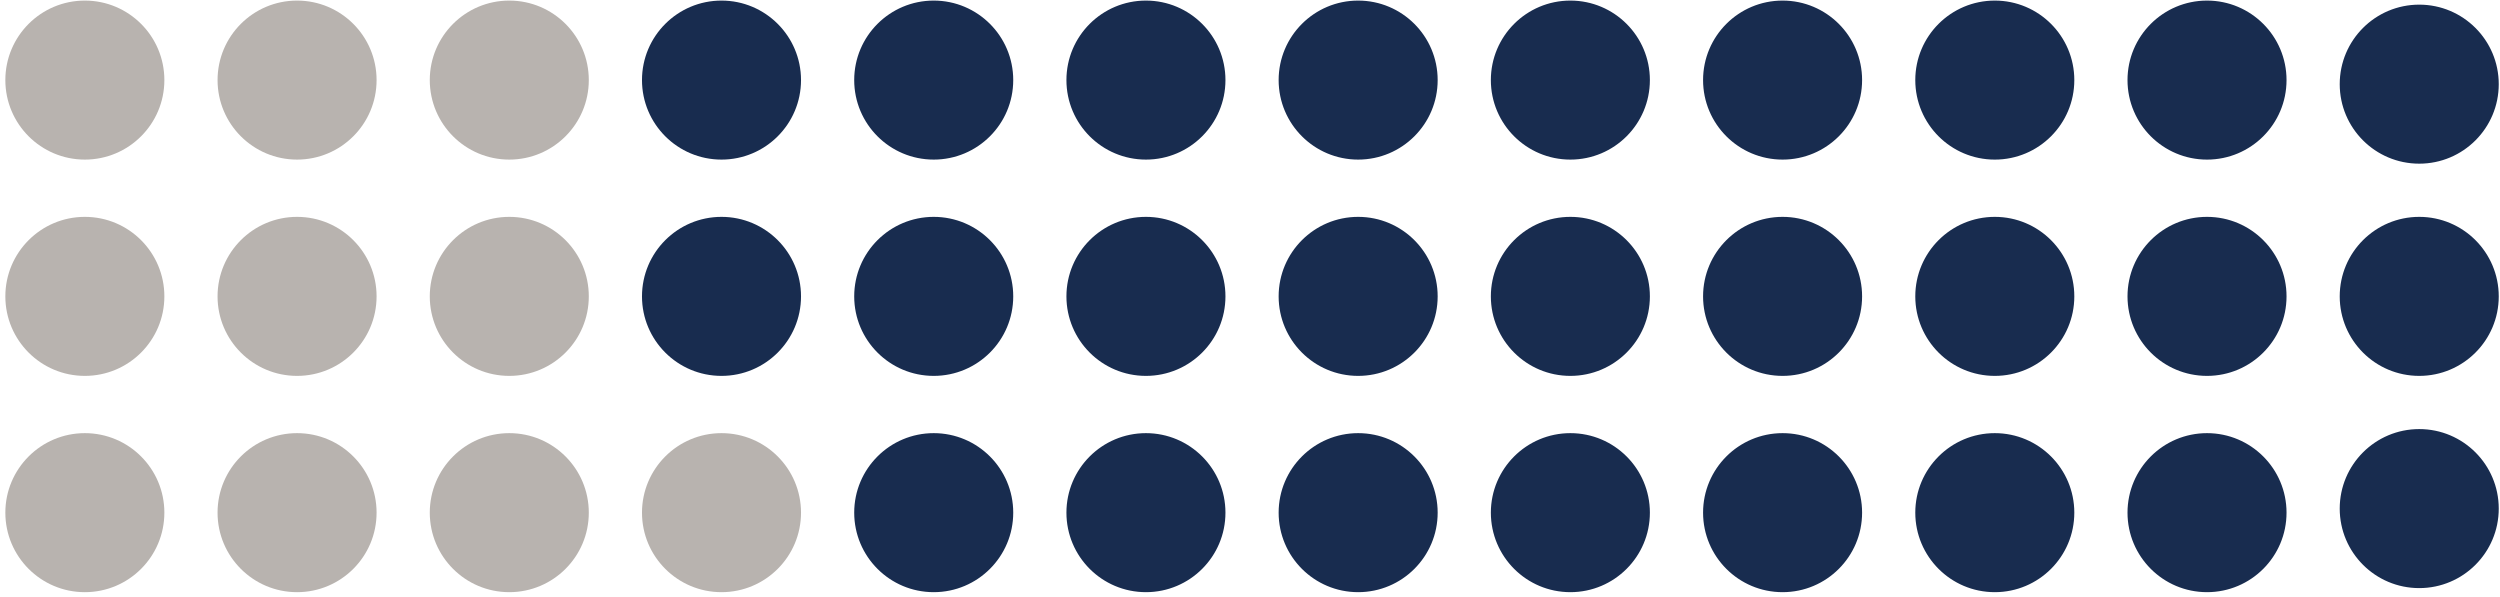 <svg width="100%" viewBox="0 0 423 101" fill="none" xmlns="http://www.w3.org/2000/svg"><path d="M27.811 13.551c0-7.43-6.023-13.453-13.453-13.453S.905 6.12.905 13.55s6.023 13.454 13.453 13.454S27.811 20.98 27.811 13.55ZM27.811 50.147c0-7.43-6.023-13.454-13.453-13.454S.905 42.717.905 50.147c0 7.43 6.023 13.453 13.453 13.453s13.453-6.023 13.453-13.453ZM27.811 86.742c0-7.43-6.023-13.454-13.453-13.454S.905 79.313.905 86.743c0 7.43 6.023 13.453 13.453 13.453s13.453-6.023 13.453-13.453ZM63.718 13.551c0-7.43-6.023-13.453-13.453-13.453S36.812 6.12 36.812 13.55s6.023 13.454 13.453 13.454S63.718 20.98 63.718 13.55ZM63.718 50.147c0-7.43-6.023-13.454-13.453-13.454S36.81 42.717 36.81 50.147c0 7.43 6.024 13.453 13.454 13.453 7.43 0 13.453-6.023 13.453-13.453ZM63.718 86.742c0-7.43-6.023-13.454-13.453-13.454S36.81 79.313 36.81 86.743c0 7.43 6.024 13.453 13.454 13.453 7.43 0 13.453-6.023 13.453-13.453ZM99.625 13.551c0-7.43-6.023-13.453-13.453-13.453S72.719 6.12 72.719 13.55s6.023 13.454 13.453 13.454S99.625 20.98 99.625 13.55ZM99.625 50.147c0-7.43-6.023-13.454-13.453-13.454s-13.454 6.024-13.454 13.454c0 7.43 6.024 13.453 13.454 13.453 7.43 0 13.453-6.023 13.453-13.453ZM99.625 86.742c0-7.43-6.023-13.454-13.453-13.454s-13.454 6.024-13.454 13.454c0 7.43 6.024 13.453 13.454 13.453 7.43 0 13.453-6.023 13.453-13.453Z" fill="#B8B3AF"></path><path d="M135.532 13.551c0-7.43-6.023-13.453-13.453-13.453S108.625 6.12 108.625 13.55s6.024 13.454 13.454 13.454c7.43 0 13.453-6.024 13.453-13.454ZM135.532 50.147c0-7.43-6.023-13.454-13.453-13.454s-13.454 6.024-13.454 13.454c0 7.43 6.024 13.453 13.454 13.453 7.43 0 13.453-6.023 13.453-13.453Z" fill="#182C4F"></path><path d="M135.532 86.742c0-7.43-6.023-13.454-13.453-13.454s-13.454 6.024-13.454 13.454c0 7.43 6.024 13.453 13.454 13.453 7.43 0 13.453-6.023 13.453-13.453Z" fill="#B8B3AF"></path><path d="M171.439 13.551c0-7.43-6.023-13.453-13.453-13.453S144.532 6.12 144.532 13.55s6.024 13.454 13.454 13.454c7.43 0 13.453-6.024 13.453-13.454ZM171.439 50.147c0-7.43-6.023-13.454-13.453-13.454s-13.454 6.024-13.454 13.454c0 7.43 6.024 13.453 13.454 13.453 7.43 0 13.453-6.023 13.453-13.453ZM171.439 86.742c0-7.43-6.023-13.454-13.453-13.454s-13.454 6.024-13.454 13.454c0 7.43 6.024 13.453 13.454 13.453 7.43 0 13.453-6.023 13.453-13.453ZM207.346 13.551c0-7.43-6.023-13.453-13.453-13.453S180.439 6.12 180.439 13.55s6.024 13.454 13.454 13.454c7.43 0 13.453-6.024 13.453-13.454ZM207.346 50.147c0-7.43-6.023-13.454-13.453-13.454s-13.454 6.024-13.454 13.454c0 7.43 6.024 13.453 13.454 13.453 7.43 0 13.453-6.023 13.453-13.453ZM207.346 86.742c0-7.43-6.023-13.454-13.453-13.454s-13.454 6.024-13.454 13.454c0 7.43 6.024 13.453 13.454 13.453 7.43 0 13.453-6.023 13.453-13.453ZM243.253 13.551c0-7.43-6.023-13.453-13.453-13.453S216.346 6.12 216.346 13.55s6.024 13.454 13.454 13.454c7.43 0 13.453-6.024 13.453-13.454ZM243.253 50.147c0-7.43-6.023-13.454-13.453-13.454s-13.454 6.024-13.454 13.454c0 7.43 6.024 13.453 13.454 13.453 7.43 0 13.453-6.023 13.453-13.453ZM243.253 86.742c0-7.43-6.023-13.454-13.453-13.454s-13.454 6.024-13.454 13.454c0 7.43 6.024 13.453 13.454 13.453 7.43 0 13.453-6.023 13.453-13.453ZM279.16 13.551c0-7.43-6.023-13.453-13.453-13.453S252.253 6.12 252.253 13.55s6.024 13.454 13.454 13.454c7.43 0 13.453-6.024 13.453-13.454ZM279.16 50.147c0-7.43-6.023-13.454-13.453-13.454s-13.454 6.024-13.454 13.454c0 7.43 6.024 13.453 13.454 13.453 7.43 0 13.453-6.023 13.453-13.453ZM279.16 86.742c0-7.43-6.023-13.454-13.453-13.454s-13.454 6.024-13.454 13.454c0 7.43 6.024 13.453 13.454 13.453 7.43 0 13.453-6.023 13.453-13.453ZM315.067 13.551c0-7.43-6.023-13.453-13.453-13.453S288.16 6.12 288.16 13.55s6.024 13.454 13.454 13.454c7.43 0 13.453-6.024 13.453-13.454ZM315.067 50.147c0-7.43-6.023-13.454-13.453-13.454s-13.454 6.024-13.454 13.454c0 7.43 6.024 13.453 13.454 13.453 7.43 0 13.453-6.023 13.453-13.453ZM315.067 86.742c0-7.43-6.023-13.454-13.453-13.454s-13.454 6.024-13.454 13.454c0 7.43 6.024 13.453 13.454 13.453 7.43 0 13.453-6.023 13.453-13.453ZM350.974 13.551c0-7.43-6.023-13.453-13.453-13.453-7.431 0-13.454 6.023-13.454 13.453s6.023 13.454 13.454 13.454c7.43 0 13.453-6.024 13.453-13.454ZM350.974 50.147c0-7.43-6.023-13.454-13.453-13.454-7.431 0-13.454 6.024-13.454 13.454 0 7.43 6.023 13.453 13.454 13.453 7.43 0 13.453-6.023 13.453-13.453ZM350.974 86.742c0-7.43-6.023-13.454-13.453-13.454-7.431 0-13.454 6.024-13.454 13.454 0 7.43 6.023 13.453 13.454 13.453 7.43 0 13.453-6.023 13.453-13.453ZM386.881 13.551c0-7.43-6.023-13.453-13.453-13.453-7.431 0-13.454 6.023-13.454 13.453s6.023 13.454 13.454 13.454c7.43 0 13.453-6.024 13.453-13.454ZM386.881 50.147c0-7.43-6.023-13.454-13.453-13.454-7.431 0-13.454 6.024-13.454 13.454 0 7.43 6.023 13.453 13.454 13.453 7.43 0 13.453-6.023 13.453-13.453ZM386.881 86.742c0-7.43-6.023-13.454-13.453-13.454-7.431 0-13.454 6.024-13.454 13.454 0 7.43 6.023 13.453 13.454 13.453 7.43 0 13.453-6.023 13.453-13.453ZM422.788 14.24c0-7.43-6.023-13.454-13.453-13.454-7.431 0-13.454 6.023-13.454 13.454 0 7.43 6.023 13.453 13.454 13.453 7.43 0 13.453-6.023 13.453-13.453ZM422.788 50.147c0-7.43-6.023-13.454-13.453-13.454-7.431 0-13.454 6.023-13.454 13.454 0 7.43 6.023 13.453 13.454 13.453 7.43 0 13.453-6.023 13.453-13.453ZM422.788 86.054c0-7.43-6.023-13.454-13.453-13.454-7.431 0-13.454 6.024-13.454 13.454 0 7.43 6.023 13.453 13.454 13.453 7.43 0 13.453-6.023 13.453-13.453Z" fill="#182C4F"></path></svg>